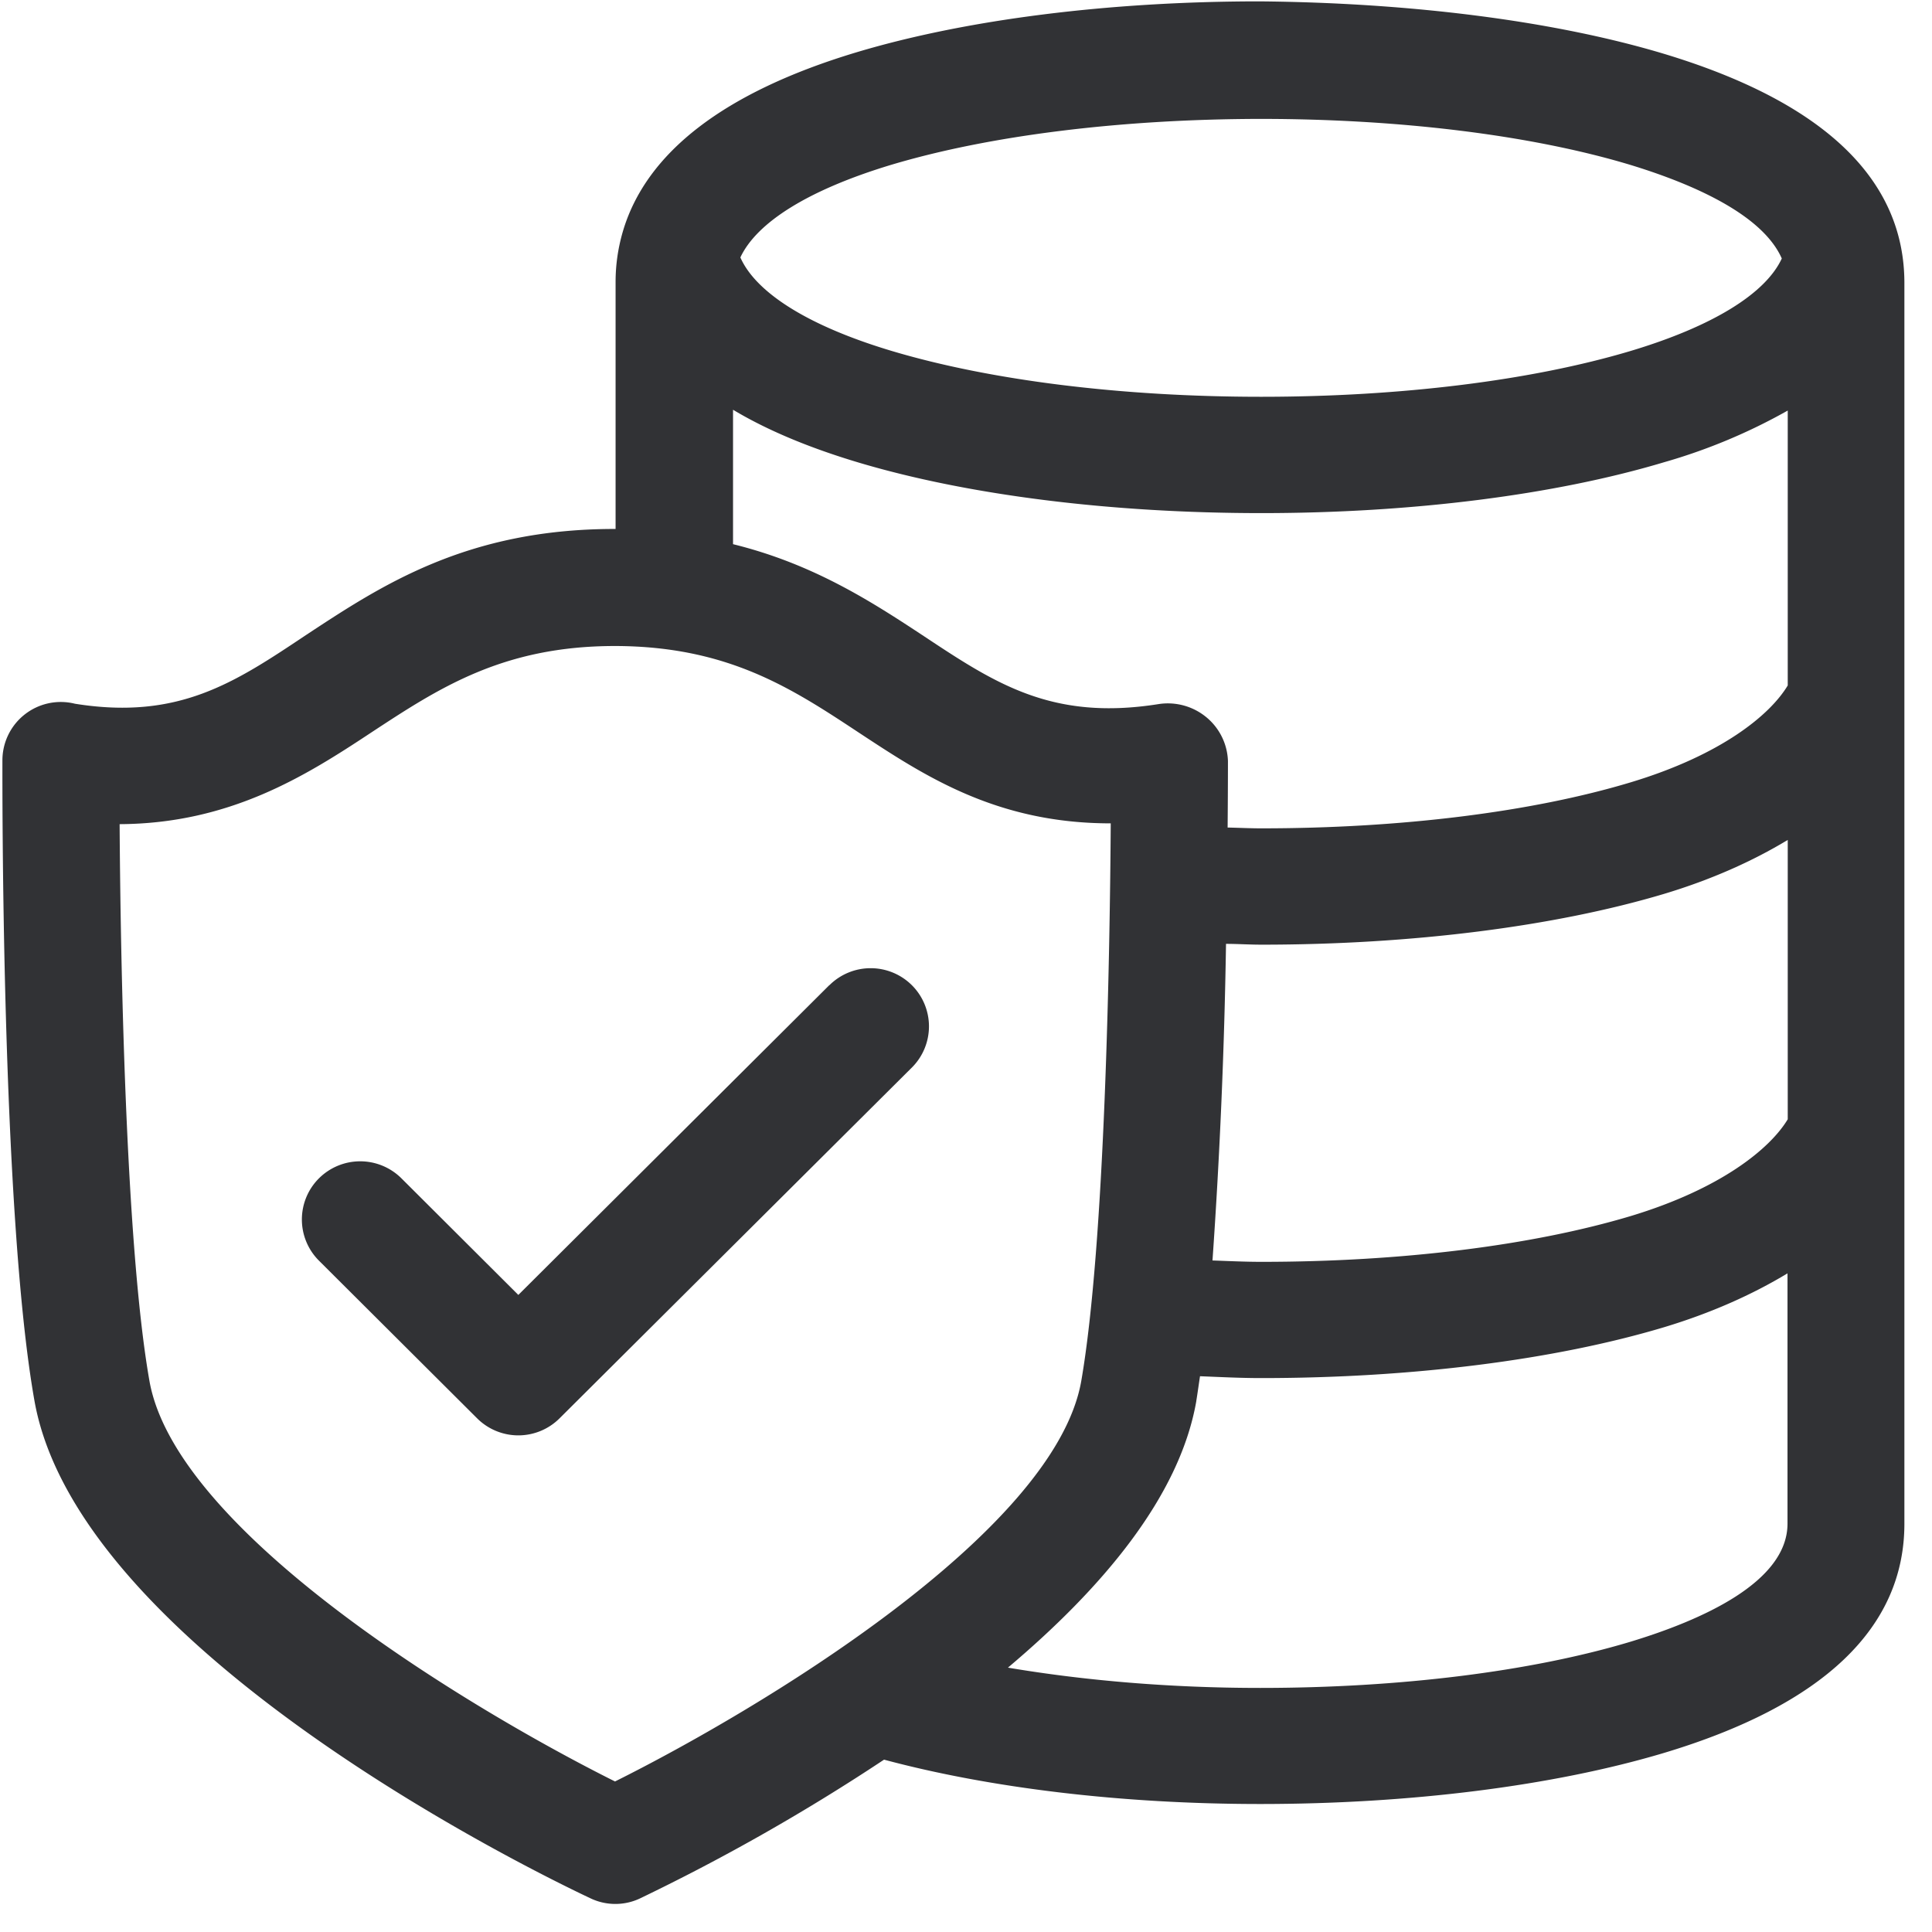 <svg width="24" height="24" viewBox="0 0 24 24" xmlns="http://www.w3.org/2000/svg"><path d="M10.303 12.239a.726.726 0 011.025 0 .722.722 0 010 1.022L6.95 17.62a.725.725 0 01-1.022 0l-1.966-1.96a.722.722 0 010-1.022.726.726 0 011.025 0l1.452 1.448 3.863-3.848zm9.942 8.158c.894-.27 1.96-.743 1.96-1.47v-3.109c-.44.266-.955.495-1.536.67-1.355.406-3.133.631-5.002.631-.259 0-.507-.013-.76-.023-.016.104-.03.208-.046.306v.003c-.209 1.197-1.184 2.336-2.34 3.311.955.161 2.017.252 3.133.252 1.728 0 3.358-.202 4.591-.571zM7.64 22.13c1.755-.874 5.46-3.082 5.792-4.975.296-1.71.356-5.338.366-6.927h-.003c-1.419 0-2.313-.592-3.12-1.123-.84-.555-1.63-1.076-3.031-1.08H7.64c-1.398 0-2.191.525-3.032 1.077-.816.54-1.754 1.129-3.122 1.136.01 1.593.07 5.21.37 6.914.332 1.896 4.033 4.104 5.784 4.978zM9.106 5.09v1.67c.998.246 1.72.713 2.373 1.144.887.588 1.59 1.052 2.91.843a.752.752 0 01.596.162.738.738 0 01.269.544c0 .05 0 .363-.004.827.142.003.28.01.42.01 1.732 0 3.359-.202 4.585-.571 1.13-.34 1.735-.84 1.953-1.204V5.1a7.09 7.09 0 01-1.536.642c-1.358.407-3.136.632-5.001.632-1.87 0-3.644-.222-5.005-.628-.619-.185-1.14-.404-1.56-.656zm1.963-3.042c-1.025.31-1.667.713-1.872 1.15.195.44.847.853 1.885 1.163 1.227.366 2.857.568 4.585.568 1.731 0 3.358-.202 4.585-.568 1.022-.306 1.68-.713 1.882-1.15-.245-.555-1.129-.934-1.892-1.166-1.224-.367-2.854-.568-4.588-.568-1.731.003-3.362.205-4.585.571zm4.161 9.677a72.88 72.88 0 01-.168 3.933c.202.007.404.017.609.017 1.734 0 3.36-.202 4.584-.568 1.127-.34 1.735-.84 1.953-1.203v-3.47c-.44.266-.954.495-1.536.67-1.358.406-3.136.631-5.001.631-.152 0-.296-.01-.44-.01zM20.662.666c1.987.598 2.995 1.556 2.995 2.85v15.412c0 1.294-1.008 2.255-2.995 2.85-1.365.407-3.143.632-5.008.632-1.721 0-3.355-.198-4.672-.551a25.345 25.345 0 01-3.032 1.724.717.717 0 01-.618-.003c-.65-.306-6.36-3.076-6.905-6.185C.013 15.055.03 9.671.03 9.442a.725.725 0 01.901-.7c1.287.206 1.983-.261 2.87-.853.938-.618 1.997-1.318 3.833-1.318h.013V3.503c0-.212.03-.417.087-.616.286-.991 1.264-1.744 2.908-2.238C12 .242 13.778.017 15.647.017c1.88.017 3.657.242 5.015.649z" fill="#313235" fill-rule="nonzero"/></svg>